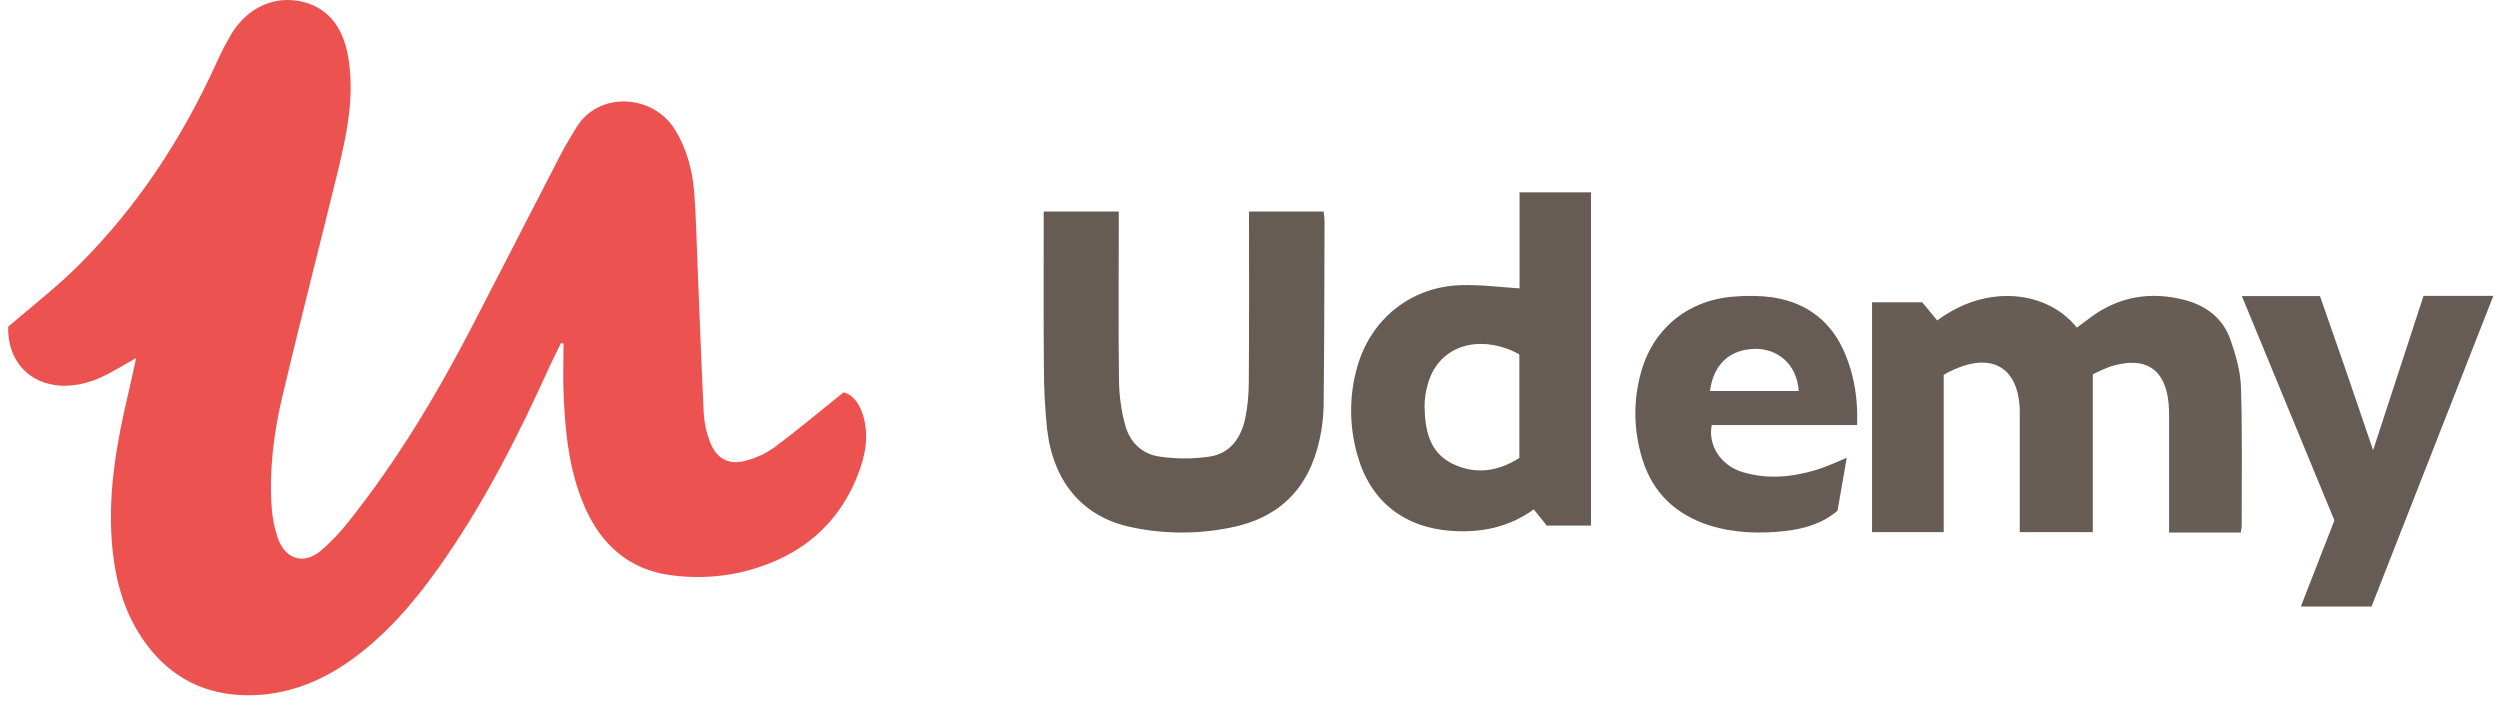 <?xml version="1.0" encoding="UTF-8"?>
<svg width="169px" height="48px" viewBox="0 0 169 48" version="1.1" xmlns="http://www.w3.org/2000/svg" xmlns:xlink="http://www.w3.org/1999/xlink">
    <title>udemy-2</title>
    <defs>
        <filter color-interpolation-filters="auto" id="filter-1">
            <feColorMatrix in="SourceGraphic" type="matrix" values="0 0 0 0 1 0 0 0 0 1 0 0 0 0 1 0 0 0 1 0"></feColorMatrix>
        </filter>
    </defs>
    <g id="Skills-Tree" stroke="none" stroke-width="1" fill="none" fill-rule="evenodd">
        <g id="Desktop-HD" transform="translate(-617, -814)">
            <g id="udemy-2" transform="translate(390, 801)" filter="url(#filter-1)">
                <g transform="translate(227.55, 13.325)">
                    <path d="M130.845,25.024 L130.845,35.645 L126,35.645 L126,20.108 L129.391,20.108 L130.407,21.337 C133.892,18.743 137.955,19.425 139.846,21.823 L140.737,21.155 C142.674,19.714 144.831,19.349 147.144,19.956 C148.597,20.336 149.707,21.2 150.207,22.581 C150.582,23.643 150.91,24.766 150.941,25.874 C151.035,28.999 150.988,32.125 150.988,35.25 C150.973,35.402 150.957,35.538 150.926,35.675 L146.081,35.675 L146.081,32.959 L146.081,27.907 C146.081,27.603 146.081,27.285 146.05,26.981 C145.847,24.614 144.472,23.719 142.128,24.447 C141.706,24.599 141.315,24.781 140.924,24.978 L140.924,35.645 L135.986,35.645 L135.986,34.537 L135.986,27.74 L135.986,27.436 C135.923,24.478 134.048,23.416 131.313,24.766 C131.173,24.812 131.063,24.887 130.845,25.024 L130.845,25.024 Z" id="Path" fill="#675D55" fill-rule="nonzero"></path>
                    <path d="M83.883,13.974 L88.927,13.974 C88.958,14.221 88.989,14.423 88.989,14.624 C88.974,18.784 88.974,22.959 88.927,27.119 C88.912,27.892 88.819,28.65 88.649,29.408 C87.922,32.717 85.91,34.728 82.537,35.362 C80.263,35.81 77.911,35.779 75.667,35.254 C72.557,34.511 70.638,32.176 70.236,28.697 C70.097,27.336 70.019,25.975 70.019,24.614 C69.988,21.428 70.004,18.242 70.004,15.057 L70.004,13.974 L75.079,13.974 L75.079,15.165 C75.079,18.598 75.048,22.031 75.095,25.464 C75.11,26.439 75.249,27.413 75.497,28.356 C75.791,29.516 76.611,30.367 77.818,30.537 C78.947,30.707 80.108,30.707 81.237,30.537 C82.63,30.32 83.357,29.253 83.636,27.923 C83.79,27.135 83.868,26.33 83.868,25.526 C83.899,21.722 83.883,17.902 83.883,13.974 L83.883,13.974 Z M107,35.207 L104.014,35.207 L103.132,34.109 C101.461,35.316 99.588,35.702 97.561,35.563 C94.328,35.331 92.068,33.537 91.202,30.413 C90.645,28.449 90.645,26.377 91.217,24.413 C92.146,21.227 94.823,19.077 98.149,18.954 C99.465,18.907 100.78,19.077 102.172,19.17 L102.172,12.675 L107,12.675 L107,35.207 Z M102.157,30.63 L102.157,23.624 C101.863,23.485 101.6,23.33 101.306,23.237 C98.846,22.371 96.618,23.346 95.983,25.604 C95.828,26.098 95.751,26.624 95.751,27.15 C95.782,28.697 96.045,30.212 97.592,31.001 C99.14,31.774 100.702,31.573 102.157,30.63 Z" id="Shape" fill="#665C54" fill-rule="nonzero"></path>
                    <path d="M124.99,28.41 L115.165,28.41 C114.891,29.777 115.774,31.143 117.252,31.589 C118.912,32.094 120.588,31.93 122.233,31.44 C122.919,31.232 123.559,30.92 124.29,30.623 L123.665,34.203 C122.645,35.065 121.426,35.421 120.146,35.57 C118.425,35.763 116.703,35.718 115.028,35.198 C112.743,34.471 111.189,33 110.488,30.757 C109.864,28.781 109.833,26.672 110.427,24.697 C111.265,21.815 113.657,19.914 116.734,19.72 C117.587,19.646 118.455,19.661 119.308,19.78 C121.67,20.151 123.315,21.473 124.198,23.642 C124.823,25.127 125.051,26.717 124.99,28.41 Z M115.043,26.108 L121.045,26.108 C120.908,24.177 119.506,23.256 118.151,23.256 C116.414,23.271 115.287,24.266 115.043,26.108 Z" id="Shape" fill="#675C55" fill-rule="nonzero"></path>
                    <path d="M156.281,19.69 C156.875,21.391 157.453,23.075 158.047,24.76 C158.625,26.461 159.203,28.161 159.873,30.106 L163.282,19.675 L168,19.675 L159.766,40.675 L154.987,40.675 L157.255,34.854 L151,19.69 L156.281,19.69 Z" id="Path" fill="#665C55" fill-rule="nonzero"></path>
                    <path d="M37.376,22.857 L36.684,24.274 C34.498,29.105 32.112,33.844 29.003,38.187 C27.356,40.488 25.524,42.606 23.199,44.282 C21.106,45.776 18.797,46.69 16.18,46.675 C13.332,46.66 11.039,45.501 9.346,43.231 C7.806,41.158 7.19,38.766 7.006,36.236 C6.759,32.853 7.344,29.562 8.114,26.301 C8.299,25.539 8.453,24.777 8.653,23.878 C7.96,24.274 7.375,24.624 6.79,24.929 C5.805,25.462 4.758,25.782 3.619,25.752 C1.387,25.645 -0.06,24.03 0.002,21.759 C1.649,20.342 3.311,19.062 4.789,17.584 C8.714,13.668 11.716,9.096 14.01,4.082 C14.333,3.336 14.718,2.604 15.133,1.903 C16.226,0.166 17.981,-0.611 19.797,-0.23 C21.537,0.136 22.63,1.431 22.984,3.503 C23.446,6.17 22.892,8.746 22.276,11.306 C21.044,16.334 19.751,21.363 18.551,26.407 C17.966,28.876 17.642,31.39 17.812,33.935 C17.858,34.682 18.012,35.429 18.258,36.13 C18.782,37.501 19.998,37.852 21.137,36.907 C21.845,36.297 22.476,35.627 23.045,34.895 C26.263,30.857 28.91,26.453 31.281,21.897 C33.297,18.011 35.283,14.11 37.299,10.224 C37.638,9.553 38.038,8.913 38.423,8.273 C39.932,5.82 43.611,6.033 45.088,8.456 C45.889,9.767 46.274,11.229 46.381,12.738 C46.505,14.308 46.535,15.877 46.597,17.447 C46.735,20.86 46.859,24.274 47.028,27.687 C47.074,28.327 47.213,28.967 47.459,29.577 C47.905,30.72 48.752,31.147 49.937,30.796 C50.599,30.613 51.23,30.324 51.784,29.927 C53.355,28.754 54.848,27.504 56.479,26.194 C57.157,26.392 57.557,26.986 57.788,27.733 C58.219,29.15 57.942,30.522 57.418,31.832 C55.956,35.52 53.062,37.593 49.291,38.415 C47.844,38.705 46.351,38.766 44.873,38.568 C41.994,38.217 40.07,36.495 38.947,33.874 C37.9,31.436 37.654,28.861 37.546,26.255 C37.5,25.142 37.546,24.03 37.546,22.902 L37.376,22.857 Z" id="Path" fill="#EC5250" fill-rule="nonzero"></path>
                </g>
            </g>
        </g>
    </g>
</svg>